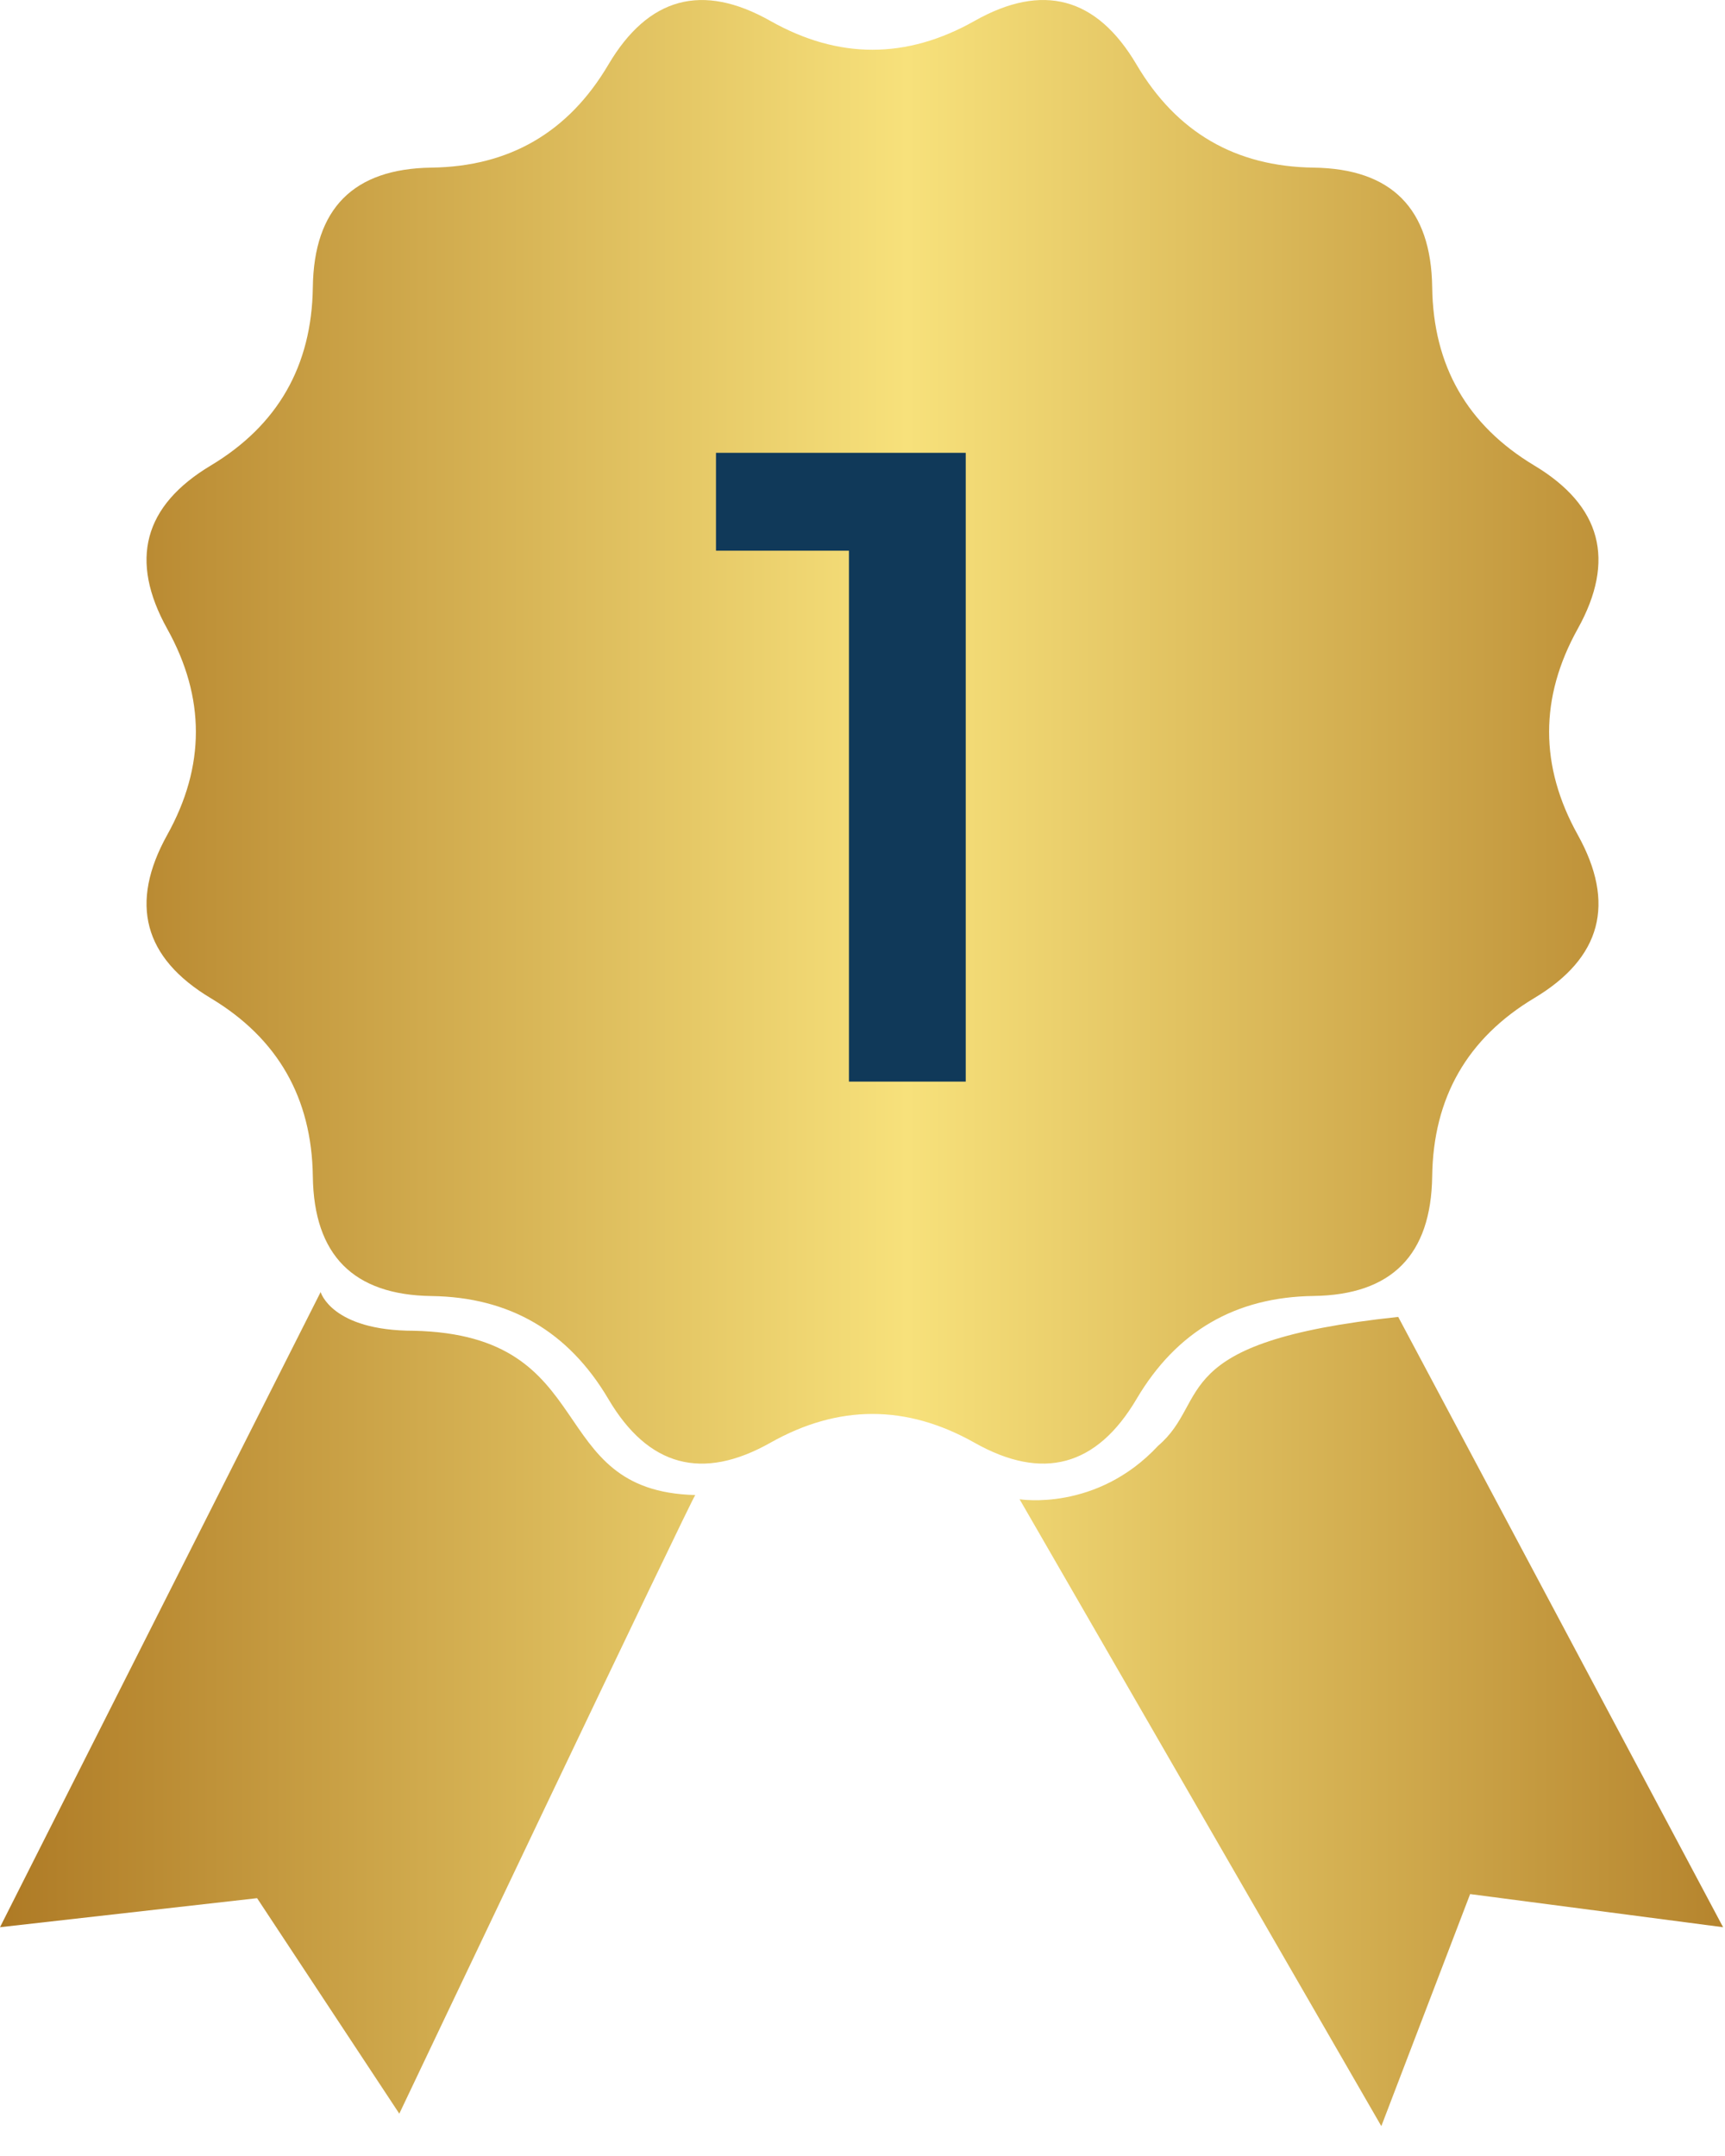 <svg width="48" height="60" viewBox="0 0 48 60" fill="none" xmlns="http://www.w3.org/2000/svg">
<path d="M11.514 37.034C9.226 37.034 8.922 35.957 8.922 35.957L0 53.633L7.154 52.825L11.111 58.822C11.111 58.822 19.348 41.49 19.348 41.606C15.083 41.503 16.776 37.151 11.514 37.034ZM31.627 38.931C32.738 37.049 34.379 36.095 36.552 36.066C38.724 36.036 39.822 34.927 39.852 32.737C39.881 30.549 40.827 28.894 42.694 27.775C44.561 26.657 44.964 25.141 43.902 23.231C42.84 21.321 42.84 19.41 43.902 17.5C44.964 15.59 44.559 14.075 42.694 12.955C40.829 11.835 39.881 10.182 39.852 7.992C39.822 5.804 38.722 4.695 36.552 4.665C34.377 4.636 32.738 3.682 31.627 1.8C30.519 -0.082 29.013 -0.488 27.119 0.582C25.224 1.652 23.33 1.652 21.436 0.582C19.541 -0.488 18.039 -0.08 16.928 1.8C15.817 3.682 14.177 4.636 12.005 4.665C9.832 4.695 8.734 5.805 8.705 7.994C8.675 10.184 7.729 11.837 5.862 12.957C3.995 14.077 3.593 15.592 4.654 17.502C5.716 19.412 5.716 21.323 4.654 23.233C3.593 25.142 3.997 26.657 5.862 27.777C7.729 28.897 8.675 30.552 8.705 32.739C8.734 34.929 9.834 36.038 12.005 36.068C14.175 36.097 15.817 37.051 16.928 38.933C18.037 40.815 19.541 41.219 21.436 40.151C23.33 39.082 25.224 39.082 27.119 40.151C29.013 41.219 30.517 40.813 31.627 38.931ZM38.907 36.649C32.388 37.341 33.713 38.966 32.227 40.234C30.51 42.079 28.371 41.723 28.371 41.723L38.437 59.169L40.908 52.711L47.947 53.633L38.907 36.649Z" fill="url(#paint0_linear_180_1170)"/>
<path d="M23.623 30.101V13.851L25.048 15.326H19.923V12.601H26.873V30.101H23.623Z" fill="#103959"/>
<defs>
<linearGradient id="paint0_linear_180_1170" x1="50.497" y1="19.383" x2="-2.18006e-07" y2="19.383" gradientUnits="userSpaceOnUse">
<stop stop-color="#AE7A25"/>
<stop offset="0.5" stop-color="#F7E17B"/>
<stop offset="1" stop-color="#AE7A25"/>
</linearGradient>
</defs>
</svg>
